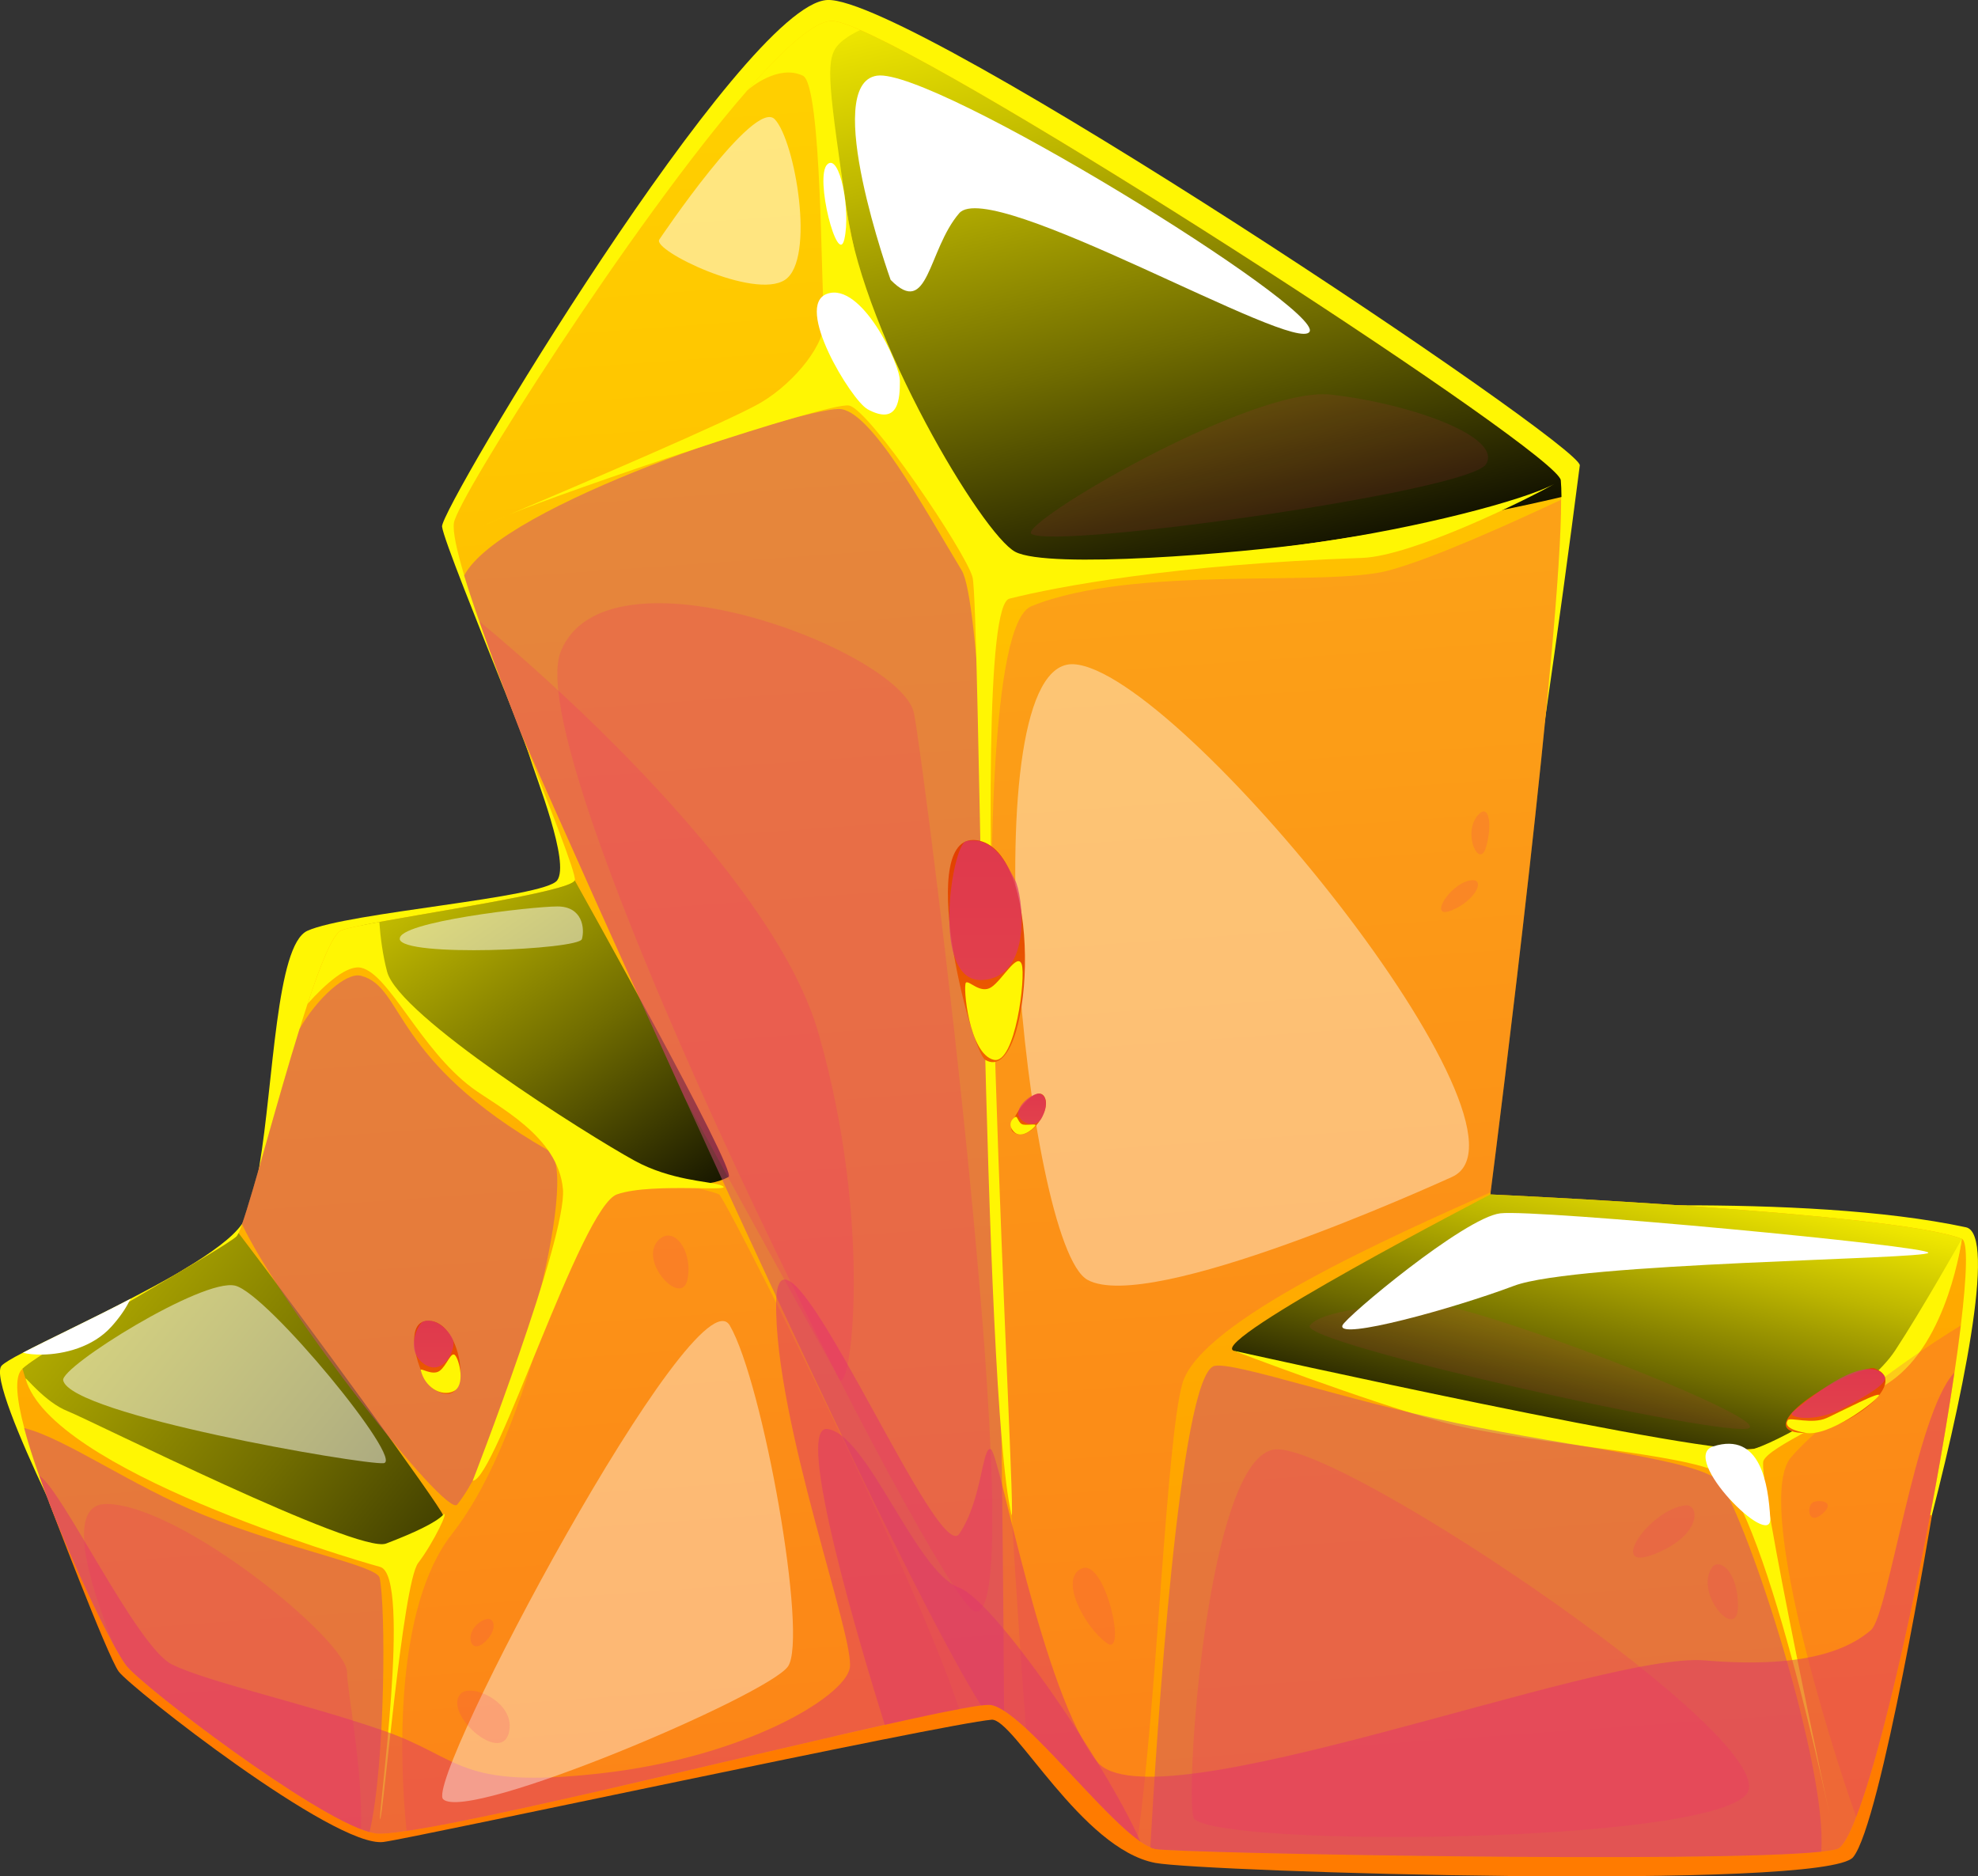 <?xml version="1.0" encoding="UTF-8"?>
<svg xmlns="http://www.w3.org/2000/svg" xmlns:xlink="http://www.w3.org/1999/xlink" viewBox="0 0 172.81 163.92">
  <rect x="0" y="0" width="172.81" height="163.92" fill="#333333" stroke="none"/>
  <defs>
    <style>
      .cls-1 {
        fill: url(#_Áĺçűě_ííűé_ăđŕäčĺíň_533-4);
      }

      .cls-2 {
        fill: #ff7b00;
      }

      .cls-3, .cls-4, .cls-5, .cls-6 {
        fill: #fff;
      }

      .cls-4, .cls-7, .cls-8 {
        opacity: .5;
      }

      .cls-4, .cls-5, .cls-6 {
        mix-blend-mode: soft-light;
      }

      .cls-9 {
        opacity: .1;
      }

      .cls-9, .cls-7, .cls-8, .cls-10, .cls-11, .cls-12 {
        mix-blend-mode: multiply;
      }

      .cls-9, .cls-11, .cls-12 {
        fill: #f42774;
      }

      .cls-13 {
        fill: url(#linear-gradient-4);
      }

      .cls-13, .cls-14, .cls-15, .cls-16 {
        mix-blend-mode: screen;
      }

      .cls-14 {
        fill: url(#linear-gradient-2);
      }

      .cls-17 {
        mix-blend-mode: overlay;
      }

      .cls-17, .cls-18 {
        fill: #fff603;
      }

      .cls-19 {
        fill: url(#_Áĺçűě_ííűé_ăđŕäčĺíň_533);
      }

      .cls-20 {
        isolation: isolate;
      }

      .cls-7, .cls-10 {
        fill: #de376d;
      }

      .cls-15 {
        fill: url(#linear-gradient-3);
      }

      .cls-8 {
        fill: #cf4a76;
      }

      .cls-21 {
        fill: url(#_Áĺçűě_ííűé_ăđŕäčĺíň_533-2);
      }

      .cls-16 {
        fill: url(#linear-gradient-5);
      }

      .cls-6 {
        opacity: .4;
      }

      .cls-10 {
        opacity: .7;
      }

      .cls-11 {
        opacity: .15;
      }

      .cls-12 {
        opacity: .2;
      }

      .cls-22 {
        fill: url(#_Áĺçűě_ííűé_ăđŕäčĺíň_533-3);
      }

      .cls-23 {
        fill: url(#linear-gradient);
      }
    </style>
    <linearGradient id="linear-gradient" x1="78.93" y1="7.7" x2="91.01" y2="176.85" gradientUnits="userSpaceOnUse">
      <stop offset="0" stop-color="#ffcf00"/>
      <stop offset="1" stop-color="#ff9600"/>
    </linearGradient>
    <linearGradient id="linear-gradient-2" x1="95.87" y1="-8.47" x2="110.71" y2="53.93" gradientUnits="userSpaceOnUse">
      <stop offset="0" stop-color="#fff601"/>
      <stop offset=".1" stop-color="#ece400"/>
      <stop offset=".31" stop-color="#bdb600"/>
      <stop offset=".61" stop-color="#706c00"/>
      <stop offset=".97" stop-color="#070700"/>
      <stop offset="1" stop-color="#000"/>
    </linearGradient>
    <linearGradient id="linear-gradient-3" x1="28.95" y1="63.01" x2="61.94" y2="110.15" xlink:href="#linear-gradient-2"/>
    <linearGradient id="linear-gradient-4" x1="142.89" y1="98.96" x2="135.5" y2="130.14" xlink:href="#linear-gradient-2"/>
    <linearGradient id="linear-gradient-5" x1="-18.04" y1="90.77" x2="53.99" y2="148.99" xlink:href="#linear-gradient-2"/>
    <linearGradient id="_Áĺçűě_ííűé_ăđŕäčĺíň_533" data-name="Áĺçűě˙ííűé ăđŕäčĺíň 533" x1="38.21" y1="121.78" x2="38.21" y2="115.38" gradientUnits="userSpaceOnUse">
      <stop offset=".04" stop-color="#ef6300"/>
      <stop offset="1" stop-color="#e13e00"/>
    </linearGradient>
    <linearGradient id="_Áĺçűě_ííűé_ăđŕäčĺíň_533-2" data-name="Áĺçűě˙ííűé ăđŕäčĺíň 533" x1="86.18" y1="92.79" x2="86.18" y2="73.38" xlink:href="#_Áĺçűě_ííűé_ăđŕäčĺíň_533"/>
    <linearGradient id="_Áĺçűě_ííűé_ăđŕäčĺíň_533-3" data-name="Áĺçűě˙ííűé ăđŕäčĺíň 533" x1="89.88" y1="99.12" x2="89.88" y2="95.54" xlink:href="#_Áĺçűě_ííűé_ăđŕäčĺíň_533"/>
    <linearGradient id="_Áĺçűě_ííűé_ăđŕäčĺíň_533-4" data-name="Áĺçűě˙ííűé ăđŕäčĺíň 533" x1="160.38" y1="125.18" x2="160.38" y2="119.53" xlink:href="#_Áĺçűě_ííűé_ăđŕäčĺíň_533"/>
  </defs>
  <g class="cls-20">
    <g id="Vrstva_2" data-name="Vrstva 2">
      <g id="Layer_1" data-name="Layer 1">
        <g>
          <path class="cls-18" d="m168.2,134.58c-2.17,8.18-4.38,14.99-4.74,14.88-.89-.27-156.12-12.19-156.12-12.19,0,0-1.6-3.08-3.31-6.7,0,0,0-.03-.02-.04-2.24-4.76-4.65-10.42-3.86-11.23.24-.24.89-.63,1.84-1.12,2.16-1.13,5.83-2.85,9.42-4.72h0c1.29-.67,2.57-1.36,3.77-2.04.31-.17.6-.35.89-.53,2.35-1.4,4.25-2.78,5.06-3.94.68-.97,1.15-2.8,1.53-5.06v-.02c1.25-7.39,1.47-19.3,4.19-20.55,3.55-1.62,20.7-2.86,21.83-4.41s-1.8-8.83-2.5-11.1c-.02-.04-.03-.08-.04-.12-.27-.83-1.09-2.93-2.1-5.47-.02-.03-.03-.06-.04-.08-2.2-5.54-5.27-13.11-5.38-14.14C38.45,44.47,64.87.34,72.28,0c7.4-.34,65.97,38.89,65.74,40.66-.91,7.11-1.93,14.51-2.96,21.67-3.32,23.1-6.73,43.64-6.73,43.64,0,0,8.32-.65,18.44-.67,8.33-.01,17.88.39,24.99,1.92,2.73.59-.38,15.43-3.56,27.36Z"/>
          <path class="cls-2" d="m4.27,131.2s5.08,13.42,6.1,14.83c1.02,1.4,18.89,15.45,23.13,14.89,2.7-.35,48.98-10.33,53.13-10.68,1.91-.16,7.86,11.3,14.31,12.51,4.14.78,58.53,2.44,60.96-.5,2.43-2.94,6.89-29.88,6.89-29.88l-164.52-1.17Z"/>
          <path class="cls-23" d="m171.31,115.8c-.15,1.26-.34,2.64-.56,4.11-1.84,12.56-5.81,31.69-8.58,38.83-.63,1.65-1.2,2.66-1.67,2.8-.28.08-.75.16-1.39.23-9.55,1.02-56.27.13-58.18-.23-.13-.03-.28-.07-.43-.15-.26-.1-.54-.27-.85-.48-.09-.06-.18-.13-.27-.2-2.62-1.95-6.69-6.89-9.74-9.71-.71-.64-1.36-1.18-1.92-1.54-.45-.29-.85-.47-1.18-.51-.16-.02-.44,0-.83.04-.48.06-1.12.17-1.91.32-1.63.3-3.86.78-6.5,1.38-12.48,2.8-33.89,8.11-41.78,9.27-1.29.2-2.21.28-2.68.22-.17-.02-.35-.06-.55-.12-.23-.06-.48-.15-.75-.26-5.54-2.12-19.06-12.49-20.48-14.26-.25-.31-.62-.92-1.08-1.75-1.73-3.14-4.63-9.44-6.55-14.85h0c-.52-1.49-.98-2.91-1.31-4.18-.66-2.5-.86-4.41-.24-5.09l.1-.1c1.92-1.78,17.7-10.54,18.7-11.56.05-.05.11-.15.17-.29h0c.09-.2.19-.45.3-.77,1.01-2.87,3.06-10.76,5.02-17.04.23-.76.47-1.51.7-2.21,1.14-3.47,2.2-6.08,2.92-6.41.25-.11.9-.27,1.82-.45.45-.09.96-.19,1.53-.29,5.79-1.07,16.82-2.75,17.08-3.64.16-.53-2.21-6.42-4.75-12.98-.02-.04-.03-.08-.04-.11-1.84-4.77-3.77-9.88-4.87-13.54-.65-2.18-1.02-3.84-.9-4.61.33-2.17,15.56-26.22,25.61-37.75h0l.02-.02c3.2-3.67,5.88-6.07,7.38-6.07.46,0,1.3.27,2.45.77,0,.01.03.01.04.02,12.42,5.4,60.95,36.95,61.17,39.31v.05c.03.38.06.85.06,1.41v.27c.03,11.6-5.44,54.92-6.16,60.5,0,.07,0,.13-.02.19,0,0,35.5,1.61,41.19,3.88.54.22.44,3.16-.09,7.57Z"/>
          <path class="cls-14" d="m136.42,43.42c-15.38,3.62-42.68,7.58-49.76,5.13-9.88-3.4-15.69-44.65-14.13-45.28.78-.32,1.66-.52,2.62-.64,12.36,5.36,60.99,36.97,61.21,39.33.03.39.06.88.06,1.46Z"/>
          <path class="cls-15" d="m63.65,102.82c-8.05,4.37-29.48-15.91-30.64-17.53-1.26-1.76-1.57-3.24-1.41-4.45,5.06-1.02,18.32-2.95,18.61-3.93,0,0,14.26,25.47,13.44,25.91Z"/>
          <path class="cls-13" d="m171.4,108.23c-1.47,10.91-13.97,17.43-18.06,18.32-4.08.9-43.4-7.66-45.57-8.55-2.17-.9,22.44-13.65,22.44-13.65,0,0,35.5,1.61,41.19,3.88Z"/>
          <path class="cls-17" d="m135.88,42.23c.16-.09.28-.16.36-.2-.08.05-.2.11-.36.2Z"/>
          <path class="cls-17" d="m136.36,41.96s0,.01-.03.02h0s.03-.02.03-.02Z"/>
          <path class="cls-16" d="m34.36,135.74c-1.53.51-28.21-10.85-30.63-12.89-.88-.74-1.42-1.96-1.76-3.28,1.92-1.78,17.7-10.54,18.7-11.56.05-.05.11-.15.17-.29,5.56,7.29,17.66,23.88,17.86,24.64.26.96-2.8,2.87-4.34,3.38Z"/>
          <path class="cls-18" d="m107.77,118s42.73,9.54,45.57,8.55c2.84-.99,9.92-5.06,12.22-8.55,2.3-3.49,5.84-9.77,5.84-9.77,0,0-1.16,9-6.27,12.49-5.11,3.49-10.47,5.62-11.06,6.89-.6,1.28,6.04,32.17,6.04,32.17,0,0-6.13-29.79-10.55-31.4-4.43-1.62-17.11-2.38-23.66-4.17-6.55-1.79-18.13-6.21-18.13-6.21Z"/>
          <path class="cls-18" d="m2.24,120.44c-.07-.24,1.71,2.07,3.66,2.84,1.96.77,25.36,12.51,27.83,11.57,2.47-.94,4.33-1.83,4.97-2.49.64-.66-.8,2.4-2.17,4.19-1.36,1.79-3.06,22.3-3.32,22.38-.26.09,2.81-21.28,0-22.04-2.81-.77-28.77-8.48-30.98-16.45Z"/>
          <path class="cls-8" d="m87.72,149.46c-.45-.29-.85-.47-1.18-.51-.16-.02-.44,0-.83.04-4.88-7.76-15.93-31.22-25.91-53.12-5.52-12.1-10.7-23.72-14.34-31.94-.02-.04-.03-.08-.04-.11-1.24-3.21-2.52-6.58-3.55-9.55-.51-1.44-.96-2.79-1.32-3.99,3.28-6.23,29.25-14.55,32.75-14.55,2.74,0,7.4,8.61,10.72,14.1,3.03,5.01,3.62,85.49,3.7,99.63Z"/>
          <path class="cls-8" d="m159.11,161.77c-9.55,1.02-56.27.13-58.18-.23-.13-.03-.28-.07-.43-.15.52-9.3,2.55-41.4,5.61-42.06,1.74-.37,11.14,2.91,21.13,4.99,10.51,2.19,21.62,3.25,23.04,5.21,2.43,3.37,9.42,24.85,8.83,32.24Z"/>
          <path class="cls-8" d="m32.29,160.06c-4.94-1.35-19.74-12.66-21.23-14.52-1.47-1.83-7.08-13.68-8.95-20.78,3.52.85,9.37,5.04,15.69,7.6,7.4,2.99,15.1,4.41,15.36,5.47.54,2.29.54,16.09-.87,22.23Z"/>
          <path class="cls-8" d="m39.94,131.45c-.97,1.18-15.23-17.04-18.8-24.5,1.01-2.87,3.06-10.76,5.02-17.04,1.53-2.69,4.09-5.02,5.4-4.66,3.83,1.04,2.52,7.34,16.35,15.26,3.03,1.73-3.48,25.4-7.97,30.94Z"/>
          <path class="cls-12" d="m83.8,149.31c-9.34,1.75-38.73,9.24-48.28,10.65-.63-6.2-1.08-19.52,3.97-25.95,7.52-9.58,9.91-29.56,11.98-30.76,2.21-1.28,10.7.73,11.36,1.1.56.32,17.1,33.04,20.97,44.96Z"/>
          <path class="cls-12" d="m136.39,43.66c.03,11.6-5.44,54.92-6.16,60.5-8.32,3.72-25.36,11.19-26.93,16.71-1.42,4.98-2.24,28.17-3.92,39.84-2.62-1.95-6.69-6.89-9.74-9.71-.99-12.5-6.64-95.15.47-98.04,8.98-3.65,25.76-1.63,31.25-3.13,4.08-1.11,10.95-4.27,15.03-6.17Z"/>
          <path class="cls-12" d="m171.31,115.8c-1.45,12.04-6.05,34.97-9.14,42.94-2.44-6.81-8.87-27.67-5.7-31.42,2.3-2.72,9.32-8.18,14.84-11.52Z"/>
          <path class="cls-18" d="m62.8,103.5c-.88-.3-4.22-.38-7.36-2.1-4.14-2.27-20.6-12.64-21.62-16.51-.38-1.43-.58-2.97-.68-4.34-.57.1-1.08.2-1.53.29-.92.18-1.57.34-1.82.45-.72.33-1.78,2.94-2.92,6.41,1.59-1.77,3.47-3.44,4.7-3.15,2.47.6,5.12,7.07,9.65,10.47,2.15,1.61,7.56,4.21,7.96,8.87.37,4.22-7.88,25.47-7.88,25.47,2,0,9.46-23.93,12.61-25.02,3.16-1.1,11.23-.06,8.9-.85Z"/>
          <g>
            <path class="cls-17" d="m88.19,52.3c4.09-1.03,14.34-2.99,30.81-3.56,4.39-.15,14.49-5.14,16.79-6.46-2.63,1.43-11.92,3.86-20.91,5.13-6.6.93-23.28,2.33-26.18.8-2.89-1.53-13.12-18.71-14.69-29.59-1.57-10.87-1.92-13.23-.9-14.56.64-.83,2.04-1.43,2.04-1.43h0s-.03-.02-.04-.03c-1.15-.5-1.99-.77-2.45-.77-1.5,0-4.18,2.4-7.38,6.07.24-.21,2.7-2.3,4.86-1.29,1.68.77,1.59,18.95,1.86,21.12.27,2.18-2.52,5.64-5.47,7.41-2.53,1.52-16.43,7.44-22.1,9.84,5.2-2.16,27.95-9.9,29.75-9.55,1.8.35,10.14,12.72,10.78,14.97.68,2.41.88,70.98,3.4,81.9.62,2.7-4.25-78.98-.17-80Z"/>
            <path class="cls-17" d="m44.44,44.98c-1.49.62-2.41,1.02-2.41,1.02,0,0,.93-.39,2.41-1.02Z"/>
          </g>
          <path class="cls-7" d="m170.75,119.91c-1.84,12.56-5.81,31.69-8.58,38.83-.63,1.65-1.2,2.66-1.67,2.8-.28.08-.75.16-1.39.23-9.55,1.02-56.27.13-58.18-.23-.13-.03-.28-.07-.43-.15-.33-.13-.71-.37-1.12-.68-2.62-1.95-6.69-6.89-9.74-9.71-.71-.64-1.36-1.18-1.92-1.54-.45-.29-.85-.47-1.18-.51-.16-.02-.44,0-.83.04-.48.06-1.12.17-1.91.32-9.34,1.75-38.73,9.24-48.28,10.65-1.29.2-2.21.28-2.68.22-.17-.02-.35-.06-.55-.12-4.94-1.35-19.74-12.66-21.23-14.52-1.21-1.5-5.21-9.77-7.63-16.6,1.87.97,8.51,14.93,11.57,16.46,3.07,1.53,11.62,3.41,18.49,5.79,6.87,2.38,6.45,5.14,18.96,3.74,12.51-1.39,21.28-6.63,21.79-9.19.51-2.55-6.56-21.48-6.43-31.93.13-10.45,13.98,23.1,15.99,20.2,2.01-2.91,2.01-7.8,2.78-7.39.76.4,4.53,21.49,9.27,27.29,4.75,5.81,43.86-9.64,53.11-8.85,9.25.79,12.83-1.22,14.5-2.65,1.52-1.3,3.91-18.95,7.29-22.5Z"/>
          <path class="cls-12" d="m31.54,159.8c-5.54-2.12-19.06-12.49-20.48-14.26-.25-.31-.62-.92-1.08-1.75-2.4-5.95-4.22-12.5-.59-12.4,6.62.19,20.93,11.97,20.93,14.69,0,1.62,1.38,8.38,1.22,13.72Z"/>
          <path class="cls-12" d="m85.17,140.77c-3.06-.69-40.15-73.95-36.18-83.85,3.98-9.9,29.85,0,30.87,5.43,1.02,5.43,10.45,79.58,5.31,78.42Z"/>
          <path class="cls-12" d="m104.35,158.94c-.96-.74.98-32.04,7.13-32.32,6.16-.28,44.97,25.94,41.05,30.19-3.91,4.26-44.97,4.6-48.18,2.13Z"/>
          <path class="cls-6" d="m126.84,102.83c-1.57.7-26.38,11.99-31.83,8.98s-10.38-54.34-1.19-53.78c9.19.56,41.85,40.86,33.02,44.8Z"/>
          <path class="cls-9" d="m90.12,46.65c-1.34-.79,19.23-12.97,26.19-12.17,6.96.79,14.98,3.68,13.52,6.07s-37.45,7.44-39.71,6.1Z"/>
          <path class="cls-5" d="m77.81,24.45s-6.13-17.12-1.19-17.84c4.94-.72,38.98,20.33,37.79,22.37-1.19,2.04-27.85-13.56-30.61-10.35s-2.66,9.22-5.99,5.82Z"/>
          <path class="cls-4" d="m57.6,20.93s8.3-12.39,10.09-10.51c1.78,1.88,3.57,12.26.89,14.03-2.68,1.77-11.61-2.59-10.98-3.51Z"/>
          <path class="cls-9" d="m114.44,115.8c-1.17,1.49,36.61,9.93,38.37,8.96,1.77-.97-24.79-11.22-28.53-10.95-3.74.27-8.79.64-9.84,1.99Z"/>
          <path class="cls-7" d="m99.65,160.91c-.09-.06-.18-.13-.27-.2-2.62-1.95-6.69-6.89-9.74-9.71-.71-.64-1.36-1.18-1.92-1.54-.45-.29-.85-.47-1.18-.51-.16-.02-.44,0-.83.04-.48.06-1.12.17-1.91.32-1.63.3-3.86.78-6.5,1.38-1.98-6.32-7.97-26.2-5.02-25.85,3.51.42,7.72,12.5,11.52,13.87,3.06,1.1,12.8,15.32,15.85,22.2Z"/>
          <path class="cls-12" d="m73.28,120.42c-.41-.81-6.47-11.64-13.48-24.55-5.52-12.1-10.7-23.72-14.34-31.94-.02-.04-.03-.08-.04-.11-1.24-3.21-2.52-6.58-3.55-9.55,8.28,6.85,25.9,23.13,29.61,35.9,4.88,16.85,2.81,32.23,1.8,30.25Z"/>
          <path class="cls-4" d="m5.52,120.59c-.25-1.18,12.19-8.97,15.03-8.27s14.89,15.38,12.95,15.51c-1.94.13-27.34-4.23-27.98-7.24Z"/>
          <path class="cls-6" d="m38.72,157.19c-1.72-1.61,22.13-46.4,25.04-41.39,2.91,5.01,6.86,27.26,5.08,29.79-1.79,2.53-27.93,13.64-30.12,11.6Z"/>
          <path class="cls-4" d="m34.92,82.04c.23,1.62,15.66.93,15.92,0,.26-.93.05-2.85-2.14-2.85s-13.99,1.35-13.77,2.85Z"/>
          <path class="cls-5" d="m117.28,115.8c.22-.69,10.66-9.42,13.79-9.8,3.13-.38,37.66,2.87,37.4,3.45-.26.57-30.77.84-36.19,2.88-5.43,2.04-15.41,4.76-15,3.48Z"/>
          <path class="cls-19" d="m37.75,121.26c-1.12-.79-2.87-6.33,0-5.84,2.87.48,3.7,8.46,0,5.84Z"/>
          <path class="cls-21" d="m86.09,92.6c-1.27-.74-6.38-20.49-.52-19.15,5.86,1.34,4.56,21.51.52,19.15Z"/>
          <path class="cls-22" d="m88.49,98.88c-.75-.61,1.88-4.24,2.71-3.13.83,1.12-1.33,4.24-2.71,3.13Z"/>
          <path class="cls-1" d="m163.73,119.53h-.27c-3.35.72-9.99,5.15-6.42,5.62,3.57.47,10.21-4.38,6.68-5.62Z"/>
          <path class="cls-10" d="m36.98,115.45c-.43.15-1.62,2.44,0,3.66,1.7,1.28,2.93-1.25,2.58-2.08-.35-.83-1.51-1.96-2.58-1.58Z"/>
          <path class="cls-10" d="m84.4,73.5c-1.22.24-3.14,12.38,1.41,12.12,4.55-.26,3.5-7.58,2.88-8.71-.62-1.13-1.75-3.92-4.29-3.42Z"/>
          <path class="cls-10" d="m90.85,95.55c-.42-.1-1.63.62-1.87,1.51-.25.89,1.42,1.7,2.02.63.6-1.08.43-1.99-.15-2.14Z"/>
          <path class="cls-10" d="m156.59,123.39c-.48.41,1.82,1.05,4.67-.48,2.85-1.53,3.8-2.29,3.31-2.81-.48-.52-2.08-1.68-7.98,3.29Z"/>
          <path class="cls-17" d="m36.77,119.69c-.05-.22,1,.52,1.63.08.63-.45,1.01-1.78,1.37-1.36s.92,2.65-.16,3.14c-1.08.49-2.5-.36-2.85-1.85Z"/>
          <path class="cls-17" d="m84.38,85.85c.27-.25,1.26,1.02,2.22.4.96-.62,2.28-3.09,2.66-2.01s-.56,8.77-2.43,8.35c-2.18-.5-2.72-6.49-2.44-6.74Z"/>
          <path class="cls-17" d="m88.74,97.57c.18-.04.23.61.67.68.44.07,1.2-.12,1.04.11-.16.23-1.23,1.22-1.89.49s.06-1.25.18-1.28Z"/>
          <path class="cls-17" d="m156.2,124.06c.21-.26,2.12.39,3.37-.17,1.24-.56,4.99-2.53,4.56-1.93s-4.36,3.59-6.4,3.22-1.63-.99-1.52-1.12Z"/>
          <path class="cls-3" d="m75.77,35.73c-1.37-.75-6.47-9.05-3.49-10.07s6.34,6.09,6.34,7.62-.09,3.97-2.85,2.46Z"/>
          <path class="cls-3" d="m72.28,14.36c-1.15,1.08.92,9.04,1.49,6.53.57-2.51-.41-7.55-1.49-6.53Z"/>
          <path class="cls-3" d="m149.68,126.36c-3.03.96,5.15,9.18,4.98,6.27s-.82-7.59-4.98-6.27Z"/>
          <path class="cls-3" d="m11.41,113.46c-.04.09-.08.18-.14.27h0c-.33.65-.82,1.37-1.53,2.16-1.62,1.81-4.15,2.42-6.04,2.45-.67.01-1.26-.05-1.7-.16,2.16-1.13,5.83-2.85,9.42-4.72Z"/>
          <path class="cls-11" d="m40.23,147.99c-1.51,1.69,3.46,6.13,4.21,3.45.75-2.68-3.3-4.47-4.21-3.45Z"/>
          <path class="cls-11" d="m42.24,141.54c-1.73.83-1.29,3.05,0,2.01,1.29-1.05,1.07-2.52,0-2.01Z"/>
          <path class="cls-11" d="m57.51,108.36c-1.76,1.83,2.04,5.9,2.55,3.42s-1.21-4.82-2.55-3.42Z"/>
          <path class="cls-11" d="m96.7,143.55c-1.99-1.45-4.21-5.69-2.17-6.53,2.04-.84,3.96,7.84,2.17,6.53Z"/>
          <path class="cls-11" d="m128.47,76.91c-1.85.3-3.75,3.48-1.64,2.62,2.11-.86,3.02-2.84,1.64-2.62Z"/>
          <path class="cls-11" d="m129.13,71.2c-1.41,1.6.13,4.79.7,2.81.57-1.98.26-3.89-.7-2.81Z"/>
          <path class="cls-11" d="m147.25,131.51c-3.22.38-6.89,5.94-2.68,4.25,4.21-1.68,3.89-4.39,2.68-4.25Z"/>
          <path class="cls-11" d="m149.55,136.96c-1.52,2.32,2.28,6.54,2.29,3.36,0-3.18-1.71-4.24-2.29-3.36Z"/>
          <path class="cls-11" d="m158.49,131.2c-.68.19-.59,2.13.66,1.1,1.25-1.03.04-1.3-.66-1.1Z"/>
        </g>
      </g>
    </g>
  </g>
</svg>